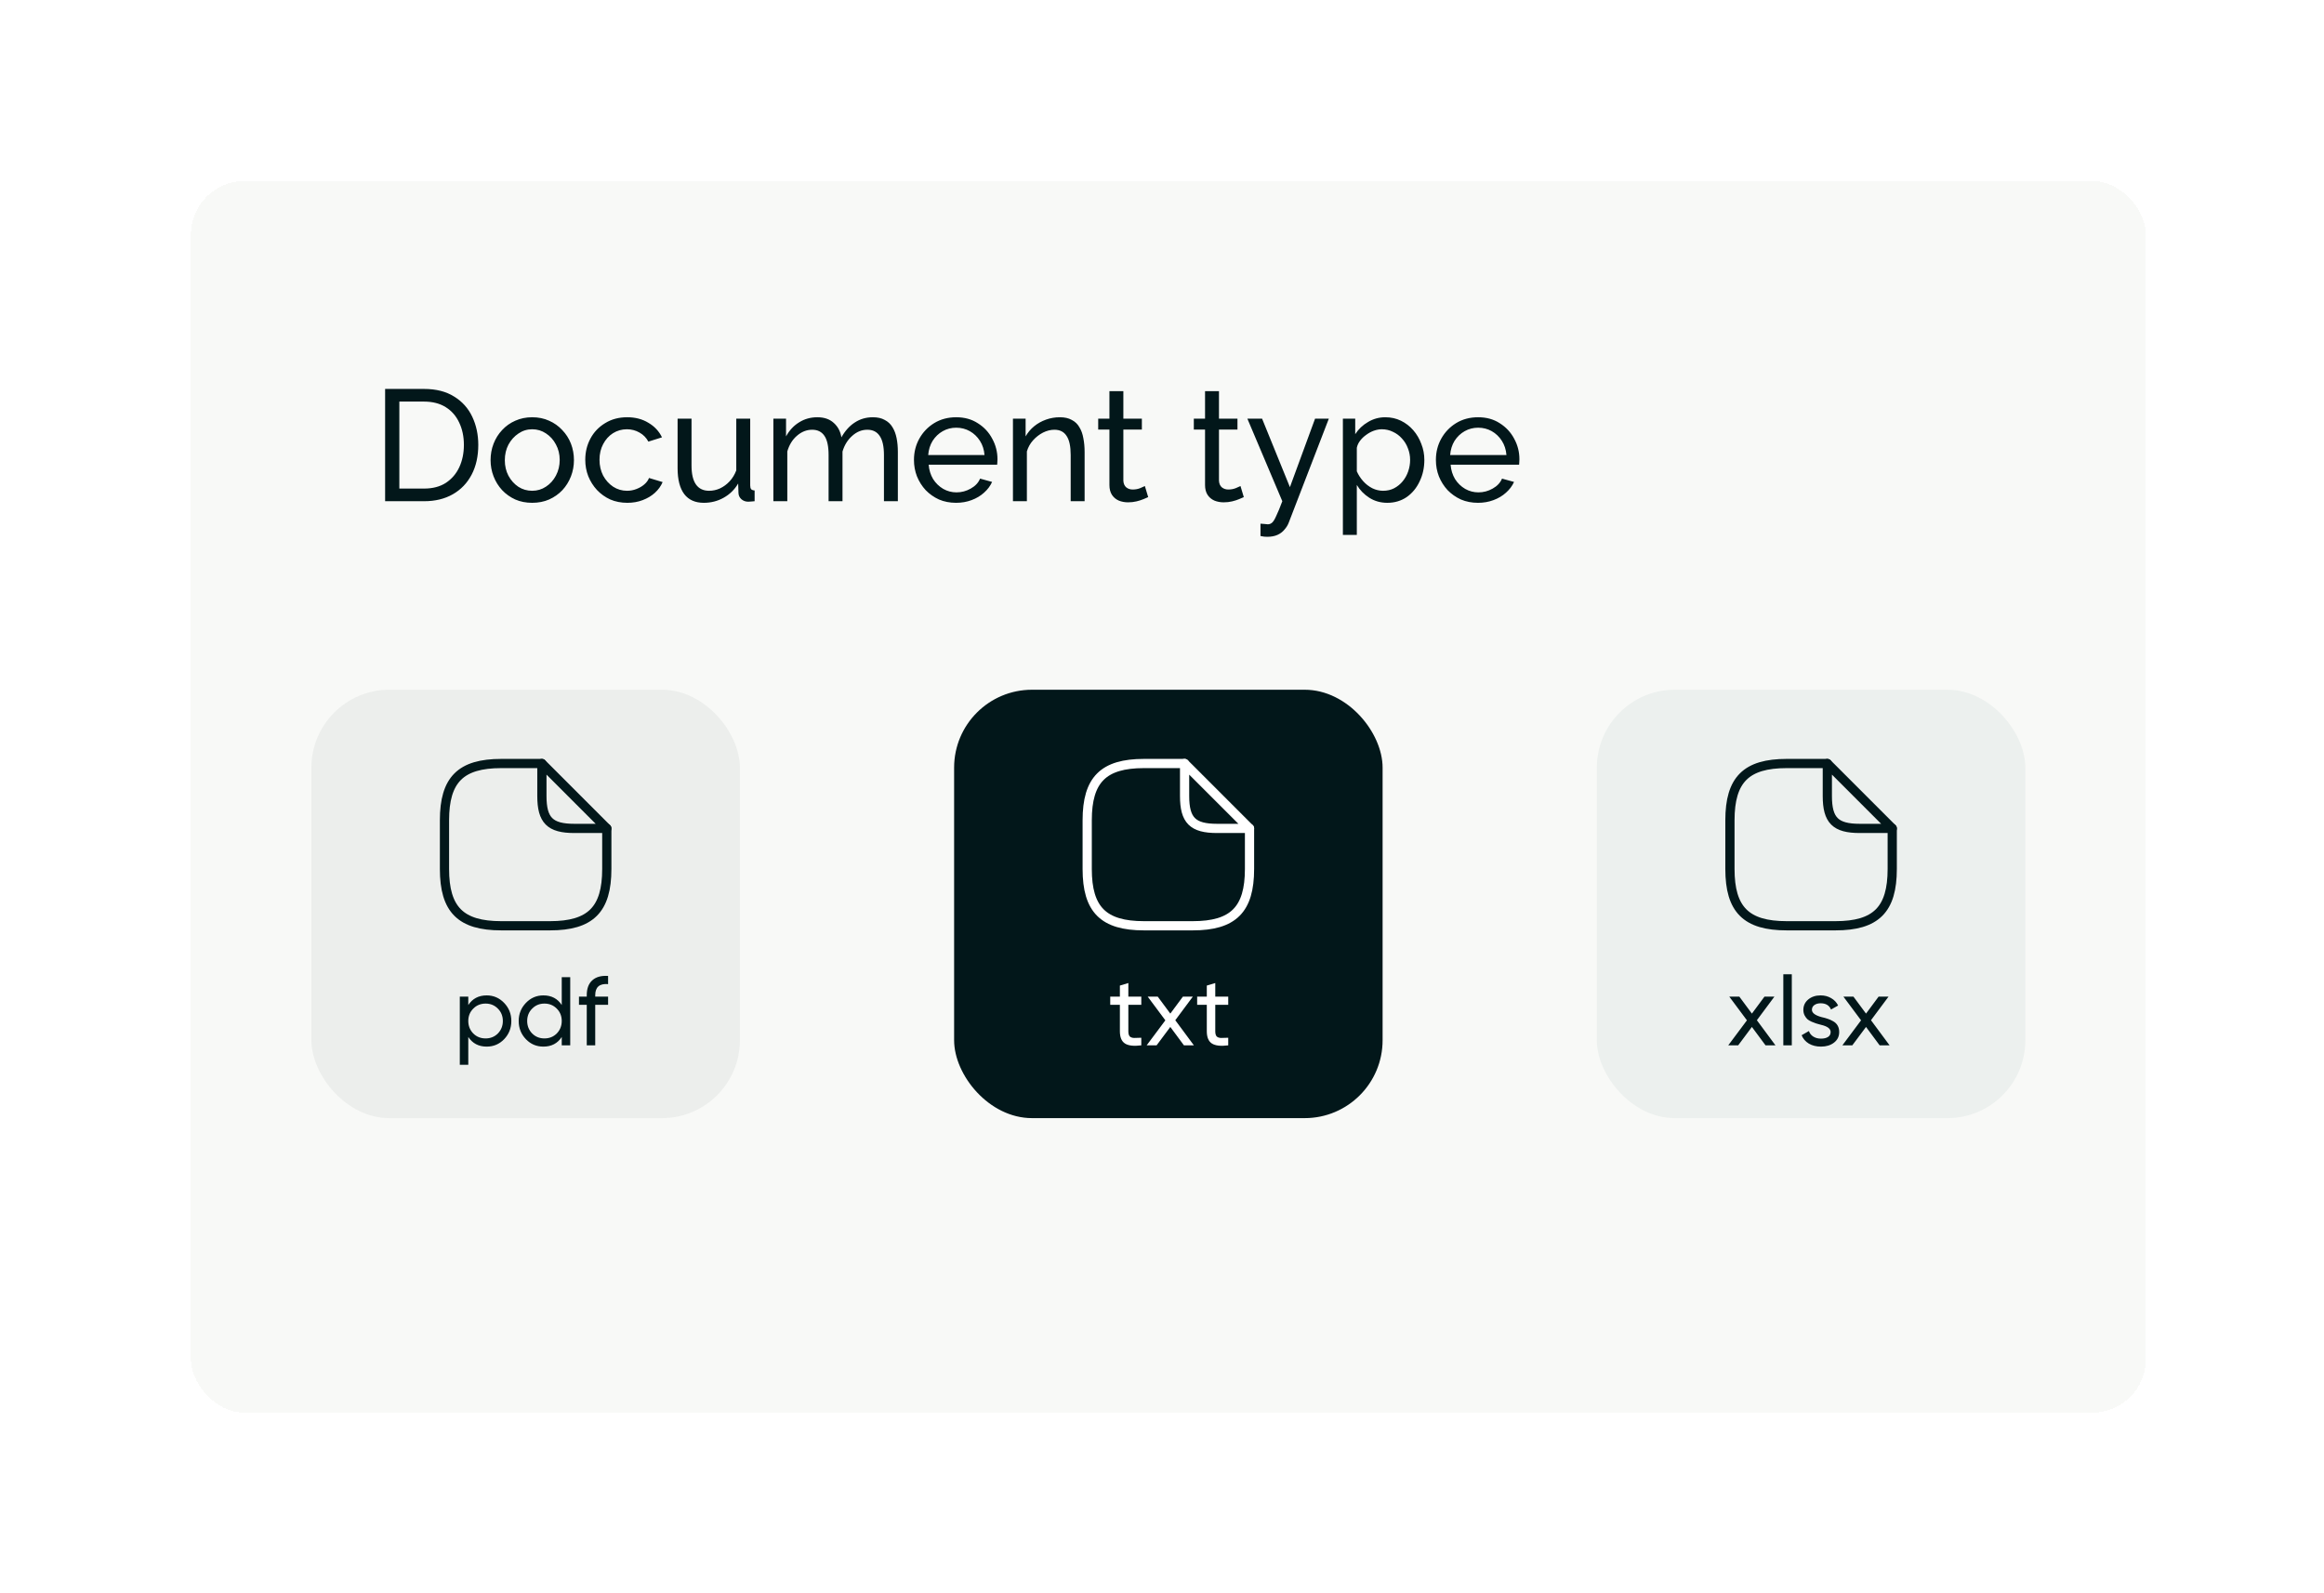 <svg width="140" height="96" viewBox="0 0 140 96" fill="none" xmlns="http://www.w3.org/2000/svg">
<g filter="url(#filter0_d_435_7783)">
<rect x="11.5" y="0.212" width="117.768" height="74.21" rx="3.227" fill="#F8F9F7" shape-rendering="crispEdges"/>
<path d="M23.2 19.505V12.74H25.544C26.268 12.74 26.871 12.893 27.354 13.197C27.843 13.496 28.208 13.903 28.45 14.417C28.691 14.925 28.812 15.491 28.812 16.113C28.812 16.799 28.678 17.396 28.412 17.904C28.145 18.413 27.767 18.807 27.278 19.086C26.789 19.366 26.21 19.505 25.544 19.505H23.2ZM27.945 16.113C27.945 15.605 27.849 15.154 27.659 14.76C27.475 14.366 27.205 14.058 26.849 13.836C26.493 13.614 26.058 13.502 25.544 13.502H24.057V18.743H25.544C26.064 18.743 26.503 18.629 26.858 18.4C27.214 18.165 27.484 17.851 27.668 17.457C27.853 17.056 27.945 16.609 27.945 16.113ZM32.059 19.601C31.684 19.601 31.345 19.534 31.04 19.401C30.735 19.261 30.471 19.073 30.249 18.838C30.026 18.597 29.855 18.321 29.734 18.009C29.614 17.698 29.553 17.371 29.553 17.028C29.553 16.679 29.614 16.348 29.734 16.037C29.855 15.726 30.026 15.453 30.249 15.217C30.471 14.976 30.735 14.789 31.04 14.655C31.351 14.516 31.691 14.446 32.059 14.446C32.434 14.446 32.774 14.516 33.079 14.655C33.384 14.789 33.647 14.976 33.87 15.217C34.098 15.453 34.273 15.726 34.394 16.037C34.514 16.348 34.575 16.679 34.575 17.028C34.575 17.371 34.514 17.698 34.394 18.009C34.273 18.321 34.102 18.597 33.879 18.838C33.657 19.073 33.39 19.261 33.079 19.401C32.774 19.534 32.434 19.601 32.059 19.601ZM30.411 17.038C30.411 17.381 30.484 17.692 30.63 17.971C30.782 18.251 30.983 18.473 31.23 18.638C31.478 18.797 31.754 18.876 32.059 18.876C32.364 18.876 32.64 18.794 32.888 18.629C33.142 18.463 33.342 18.241 33.489 17.962C33.641 17.676 33.717 17.361 33.717 17.018C33.717 16.675 33.641 16.364 33.489 16.085C33.342 15.805 33.142 15.583 32.888 15.418C32.64 15.252 32.364 15.17 32.059 15.17C31.754 15.17 31.478 15.256 31.23 15.427C30.983 15.592 30.782 15.815 30.63 16.094C30.484 16.374 30.411 16.688 30.411 17.038ZM37.792 19.601C37.417 19.601 37.074 19.534 36.763 19.401C36.458 19.261 36.191 19.07 35.962 18.829C35.74 18.587 35.565 18.311 35.438 18C35.318 17.689 35.257 17.358 35.257 17.009C35.257 16.539 35.362 16.11 35.572 15.723C35.781 15.335 36.077 15.027 36.458 14.798C36.839 14.563 37.28 14.446 37.782 14.446C38.271 14.446 38.697 14.557 39.059 14.779C39.428 14.995 39.701 15.287 39.879 15.656L39.059 15.913C38.932 15.678 38.754 15.497 38.526 15.37C38.297 15.237 38.043 15.17 37.763 15.17C37.458 15.17 37.179 15.249 36.925 15.408C36.677 15.567 36.48 15.786 36.334 16.066C36.188 16.339 36.115 16.653 36.115 17.009C36.115 17.358 36.188 17.676 36.334 17.962C36.486 18.241 36.687 18.463 36.934 18.629C37.188 18.794 37.468 18.876 37.773 18.876C37.97 18.876 38.157 18.841 38.335 18.772C38.519 18.702 38.678 18.61 38.811 18.495C38.951 18.375 39.046 18.244 39.097 18.105L39.917 18.352C39.815 18.594 39.659 18.81 39.45 19C39.246 19.184 39.002 19.331 38.716 19.439C38.437 19.547 38.129 19.601 37.792 19.601ZM40.819 17.514V14.531H41.658V17.352C41.658 17.86 41.746 18.241 41.924 18.495C42.102 18.749 42.366 18.876 42.715 18.876C42.944 18.876 43.163 18.829 43.373 18.733C43.589 18.632 43.782 18.489 43.954 18.305C44.125 18.12 44.259 17.901 44.354 17.647V14.531H45.193V18.552C45.193 18.654 45.212 18.73 45.25 18.781C45.294 18.826 45.364 18.851 45.459 18.857V19.505C45.364 19.518 45.288 19.524 45.231 19.524C45.18 19.531 45.129 19.534 45.078 19.534C44.919 19.534 44.783 19.486 44.669 19.391C44.554 19.289 44.494 19.166 44.487 19.019L44.468 18.438C44.252 18.807 43.96 19.092 43.592 19.296C43.23 19.499 42.833 19.601 42.401 19.601C41.88 19.601 41.486 19.426 41.219 19.076C40.953 18.721 40.819 18.2 40.819 17.514ZM54.088 19.505H53.25V16.723C53.25 16.202 53.164 15.818 52.992 15.57C52.827 15.322 52.58 15.198 52.249 15.198C51.913 15.198 51.608 15.322 51.334 15.57C51.061 15.812 50.867 16.126 50.753 16.513V19.505H49.915V16.723C49.915 16.196 49.832 15.812 49.667 15.57C49.502 15.322 49.254 15.198 48.924 15.198C48.593 15.198 48.288 15.319 48.009 15.561C47.736 15.796 47.542 16.11 47.428 16.504V19.505H46.589V14.531H47.352V15.599C47.555 15.23 47.819 14.948 48.142 14.751C48.466 14.547 48.832 14.446 49.238 14.446C49.651 14.446 49.981 14.56 50.229 14.789C50.477 15.011 50.629 15.3 50.687 15.656C50.909 15.262 51.179 14.963 51.496 14.76C51.814 14.551 52.176 14.446 52.583 14.446C52.868 14.446 53.107 14.5 53.297 14.608C53.494 14.709 53.65 14.855 53.764 15.046C53.879 15.23 53.961 15.449 54.012 15.704C54.063 15.958 54.088 16.234 54.088 16.532V19.505ZM57.593 19.601C57.218 19.601 56.875 19.534 56.564 19.401C56.259 19.261 55.992 19.073 55.764 18.838C55.541 18.597 55.367 18.321 55.239 18.009C55.119 17.698 55.058 17.368 55.058 17.018C55.058 16.548 55.166 16.12 55.382 15.732C55.598 15.345 55.897 15.033 56.278 14.798C56.666 14.563 57.107 14.446 57.602 14.446C58.104 14.446 58.539 14.566 58.908 14.808C59.283 15.043 59.572 15.354 59.775 15.742C59.984 16.123 60.089 16.536 60.089 16.98C60.089 17.044 60.086 17.107 60.08 17.171C60.08 17.228 60.077 17.273 60.07 17.304H55.944C55.97 17.628 56.059 17.917 56.211 18.171C56.37 18.419 56.573 18.616 56.821 18.762C57.069 18.902 57.336 18.972 57.621 18.972C57.926 18.972 58.212 18.895 58.479 18.743C58.752 18.591 58.94 18.39 59.041 18.143L59.765 18.343C59.657 18.584 59.495 18.8 59.279 18.991C59.07 19.181 58.819 19.331 58.527 19.439C58.241 19.547 57.93 19.601 57.593 19.601ZM55.916 16.723H59.308C59.283 16.399 59.191 16.113 59.032 15.866C58.873 15.618 58.67 15.424 58.422 15.284C58.174 15.145 57.901 15.075 57.602 15.075C57.31 15.075 57.04 15.145 56.792 15.284C56.545 15.424 56.342 15.618 56.183 15.866C56.03 16.113 55.941 16.399 55.916 16.723ZM65.338 19.505H64.499V16.723C64.499 16.196 64.417 15.812 64.251 15.57C64.093 15.322 63.848 15.198 63.518 15.198C63.289 15.198 63.06 15.256 62.832 15.37C62.609 15.484 62.409 15.64 62.231 15.837C62.06 16.027 61.936 16.25 61.86 16.504V19.505H61.021V14.531H61.784V15.599C61.917 15.364 62.089 15.16 62.298 14.989C62.508 14.817 62.746 14.684 63.013 14.589C63.28 14.493 63.559 14.446 63.851 14.446C64.137 14.446 64.375 14.5 64.566 14.608C64.763 14.709 64.915 14.855 65.023 15.046C65.138 15.23 65.217 15.449 65.261 15.704C65.312 15.958 65.338 16.234 65.338 16.532V19.505ZM69.168 19.258C69.098 19.289 69.003 19.331 68.882 19.381C68.761 19.432 68.621 19.477 68.463 19.515C68.304 19.553 68.135 19.572 67.958 19.572C67.754 19.572 67.567 19.537 67.395 19.467C67.224 19.391 67.087 19.277 66.986 19.124C66.884 18.965 66.833 18.768 66.833 18.533V15.189H66.157V14.531H66.833V12.874H67.672V14.531H68.787V15.189H67.672V18.276C67.684 18.454 67.745 18.587 67.853 18.676C67.961 18.759 68.088 18.8 68.234 18.8C68.399 18.8 68.552 18.772 68.691 18.715C68.831 18.657 68.923 18.616 68.968 18.591L69.168 19.258ZM74.928 19.258C74.858 19.289 74.762 19.331 74.642 19.381C74.521 19.432 74.381 19.477 74.222 19.515C74.064 19.553 73.895 19.572 73.718 19.572C73.514 19.572 73.327 19.537 73.155 19.467C72.984 19.391 72.847 19.277 72.746 19.124C72.644 18.965 72.593 18.768 72.593 18.533V15.189H71.917V14.531H72.593V12.874H73.432V14.531H74.546V15.189H73.432V18.276C73.444 18.454 73.505 18.587 73.613 18.676C73.721 18.759 73.848 18.8 73.994 18.8C74.159 18.8 74.311 18.772 74.451 18.715C74.591 18.657 74.683 18.616 74.728 18.591L74.928 19.258ZM75.933 20.858C76.016 20.865 76.099 20.871 76.181 20.877C76.264 20.89 76.327 20.896 76.372 20.896C76.473 20.896 76.562 20.861 76.638 20.792C76.715 20.722 76.797 20.585 76.886 20.382C76.982 20.185 77.102 19.893 77.248 19.505L75.143 14.531H76.029L77.706 18.657L79.221 14.531H80.05L77.629 20.811C77.572 20.957 77.487 21.093 77.372 21.22C77.264 21.354 77.124 21.459 76.953 21.535C76.781 21.611 76.575 21.649 76.334 21.649C76.276 21.649 76.216 21.646 76.153 21.64C76.095 21.633 76.022 21.621 75.933 21.602V20.858ZM83.574 19.601C83.168 19.601 82.806 19.499 82.488 19.296C82.171 19.092 81.92 18.835 81.736 18.524V21.535H80.897V14.531H81.64V15.465C81.837 15.16 82.094 14.916 82.412 14.732C82.73 14.541 83.076 14.446 83.451 14.446C83.794 14.446 84.108 14.516 84.394 14.655C84.68 14.795 84.927 14.986 85.137 15.227C85.347 15.469 85.509 15.745 85.623 16.056C85.744 16.361 85.804 16.682 85.804 17.018C85.804 17.488 85.709 17.92 85.518 18.314C85.334 18.708 85.074 19.023 84.737 19.258C84.4 19.486 84.013 19.601 83.574 19.601ZM83.317 18.876C83.565 18.876 83.787 18.826 83.984 18.724C84.187 18.616 84.359 18.476 84.499 18.305C84.645 18.127 84.756 17.927 84.832 17.704C84.908 17.482 84.947 17.253 84.947 17.018C84.947 16.771 84.902 16.536 84.813 16.313C84.731 16.091 84.61 15.894 84.451 15.723C84.299 15.551 84.118 15.418 83.908 15.322C83.705 15.221 83.482 15.17 83.241 15.17C83.088 15.17 82.93 15.198 82.764 15.256C82.606 15.313 82.453 15.395 82.307 15.503C82.161 15.605 82.037 15.723 81.936 15.856C81.834 15.989 81.767 16.132 81.736 16.285V17.704C81.831 17.92 81.958 18.117 82.117 18.295C82.275 18.473 82.46 18.616 82.669 18.724C82.879 18.826 83.095 18.876 83.317 18.876ZM89.035 19.601C88.66 19.601 88.317 19.534 88.006 19.401C87.701 19.261 87.434 19.073 87.205 18.838C86.983 18.597 86.808 18.321 86.681 18.009C86.56 17.698 86.5 17.368 86.5 17.018C86.5 16.548 86.608 16.12 86.824 15.732C87.04 15.345 87.339 15.033 87.72 14.798C88.107 14.563 88.549 14.446 89.044 14.446C89.546 14.446 89.981 14.566 90.35 14.808C90.724 15.043 91.013 15.354 91.217 15.742C91.426 16.123 91.531 16.536 91.531 16.98C91.531 17.044 91.528 17.107 91.522 17.171C91.522 17.228 91.518 17.273 91.512 17.304H87.386C87.412 17.628 87.501 17.917 87.653 18.171C87.812 18.419 88.015 18.616 88.263 18.762C88.511 18.902 88.777 18.972 89.063 18.972C89.368 18.972 89.654 18.895 89.921 18.743C90.194 18.591 90.381 18.39 90.483 18.143L91.207 18.343C91.099 18.584 90.937 18.8 90.721 18.991C90.511 19.181 90.261 19.331 89.968 19.439C89.683 19.547 89.371 19.601 89.035 19.601ZM87.358 16.723H90.75C90.724 16.399 90.632 16.113 90.473 15.866C90.315 15.618 90.111 15.424 89.864 15.284C89.616 15.145 89.343 15.075 89.044 15.075C88.752 15.075 88.482 15.145 88.234 15.284C87.987 15.424 87.783 15.618 87.624 15.866C87.472 16.113 87.383 16.399 87.358 16.723Z" fill="#02171A"/>
<rect opacity="0.05" x="18.76" y="30.864" width="25.812" height="25.812" rx="4.693" fill="#02171A"/>
<path d="M29.319 49.281C29.729 49.281 30.079 49.432 30.369 49.733C30.658 50.034 30.803 50.398 30.803 50.824C30.803 51.254 30.658 51.62 30.369 51.921C30.083 52.218 29.733 52.367 29.319 52.367C28.834 52.367 28.464 52.173 28.21 51.786V53.464H27.699V49.357H28.21V49.862C28.464 49.475 28.834 49.281 29.319 49.281ZM29.254 51.874C29.547 51.874 29.794 51.774 29.993 51.575C30.193 51.368 30.292 51.117 30.292 50.824C30.292 50.527 30.193 50.278 29.993 50.079C29.794 49.876 29.547 49.774 29.254 49.774C28.957 49.774 28.708 49.876 28.509 50.079C28.309 50.278 28.21 50.527 28.21 50.824C28.21 51.117 28.309 51.368 28.509 51.575C28.708 51.774 28.957 51.874 29.254 51.874ZM33.84 49.862V48.184H34.351V52.291H33.84V51.786C33.59 52.173 33.221 52.367 32.732 52.367C32.317 52.367 31.967 52.218 31.682 51.921C31.392 51.62 31.247 51.254 31.247 50.824C31.247 50.398 31.392 50.034 31.682 49.733C31.971 49.432 32.321 49.281 32.732 49.281C33.221 49.281 33.59 49.475 33.84 49.862ZM32.796 51.874C33.093 51.874 33.342 51.774 33.541 51.575C33.741 51.368 33.84 51.117 33.84 50.824C33.84 50.527 33.741 50.278 33.541 50.079C33.342 49.876 33.093 49.774 32.796 49.774C32.503 49.774 32.257 49.876 32.057 50.079C31.858 50.278 31.758 50.527 31.758 50.824C31.758 51.117 31.858 51.368 32.057 51.575C32.257 51.774 32.503 51.874 32.796 51.874ZM36.632 48.108V48.601C36.115 48.558 35.857 48.781 35.857 49.269V49.357H36.632V49.85H35.857V52.291H35.347V49.85H34.878V49.357H35.347V49.269C35.347 48.87 35.458 48.571 35.681 48.372C35.904 48.168 36.221 48.081 36.632 48.108Z" fill="#02171A"/>
<path d="M36.554 39.22V41.664C36.554 44.108 35.576 45.086 33.132 45.086H30.198C27.754 45.086 26.776 44.108 26.776 41.664V38.731C26.776 36.286 27.754 35.309 30.198 35.309H32.643" stroke="#02171A" stroke-width="0.555" stroke-linecap="round" stroke-linejoin="round"/>
<path d="M36.554 39.22H34.599C33.132 39.22 32.644 38.731 32.644 37.264V35.309L36.554 39.22Z" stroke="#02171A" stroke-width="0.555" stroke-linecap="round" stroke-linejoin="round"/>
<rect x="57.477" y="30.864" width="25.812" height="25.812" rx="4.693" fill="#02171A"/>
<path d="M68.753 49.357V49.85H67.973V51.44C67.973 51.585 68 51.688 68.055 51.751C68.114 51.809 68.202 51.841 68.319 51.845C68.436 51.845 68.581 51.841 68.753 51.833V52.291C68.303 52.349 67.975 52.312 67.768 52.179C67.564 52.046 67.463 51.8 67.463 51.44V49.85H66.882V49.357H67.463V48.689L67.973 48.536V49.357H68.753ZM70.8 50.777L71.921 52.291H71.322L70.501 51.182L69.674 52.291H69.076L70.202 50.783L69.14 49.357H69.744L70.501 50.378L71.258 49.357H71.856L70.8 50.777ZM73.99 49.357V49.85H73.209V51.44C73.209 51.585 73.237 51.688 73.291 51.751C73.35 51.809 73.438 51.841 73.555 51.845C73.673 51.845 73.817 51.841 73.99 51.833V52.291C73.54 52.349 73.211 52.312 73.004 52.179C72.801 52.046 72.699 51.8 72.699 51.44V49.85H72.118V49.357H72.699V48.689L73.209 48.536V49.357H73.99Z" fill="white"/>
<path d="M75.272 39.22V41.664C75.272 44.108 74.294 45.086 71.849 45.086H68.916C66.472 45.086 65.494 44.108 65.494 41.664V38.731C65.494 36.287 66.472 35.309 68.916 35.309H71.361" stroke="white" stroke-width="0.555" stroke-linecap="round" stroke-linejoin="round"/>
<path d="M75.272 39.22H73.317C71.85 39.22 71.361 38.731 71.361 37.264V35.309L75.272 39.22Z" stroke="white" stroke-width="0.555" stroke-linecap="round" stroke-linejoin="round"/>
<rect x="96.196" y="30.864" width="25.812" height="25.812" rx="4.693" fill="#ECF0EE"/>
<path d="M105.836 50.777L106.956 52.291H106.358L105.536 51.182L104.709 52.291H104.111L105.237 50.783L104.175 49.357H104.78L105.536 50.378L106.293 49.357H106.891L105.836 50.777ZM107.94 52.291H107.429V48.008H107.94V52.291ZM109.152 50.149C109.152 50.337 109.346 50.484 109.733 50.589C109.878 50.621 109.999 50.654 110.097 50.689C110.199 50.72 110.308 50.769 110.425 50.836C110.547 50.902 110.639 50.99 110.701 51.1C110.764 51.209 110.795 51.338 110.795 51.487C110.795 51.753 110.691 51.966 110.484 52.126C110.277 52.287 110.015 52.367 109.698 52.367C109.416 52.367 109.172 52.306 108.965 52.185C108.761 52.06 108.617 51.892 108.531 51.681L108.971 51.428C109.017 51.569 109.105 51.681 109.235 51.763C109.364 51.845 109.518 51.886 109.698 51.886C109.874 51.886 110.015 51.853 110.12 51.786C110.226 51.72 110.279 51.62 110.279 51.487C110.279 51.287 110.085 51.143 109.698 51.053C109.569 51.018 109.471 50.99 109.405 50.971C109.338 50.951 109.246 50.916 109.129 50.865C109.016 50.814 108.929 50.761 108.871 50.707C108.812 50.648 108.757 50.572 108.707 50.478C108.66 50.38 108.636 50.273 108.636 50.155C108.636 49.901 108.734 49.692 108.929 49.528C109.129 49.363 109.377 49.281 109.674 49.281C109.913 49.281 110.124 49.336 110.308 49.445C110.496 49.551 110.637 49.7 110.73 49.891L110.302 50.132C110.197 49.881 109.987 49.756 109.674 49.756C109.526 49.756 109.401 49.791 109.299 49.862C109.201 49.932 109.152 50.028 109.152 50.149ZM112.71 50.777L113.831 52.291H113.232L112.411 51.182L111.584 52.291H110.986L112.112 50.783L111.05 49.357H111.654L112.411 50.378L113.168 49.357H113.766L112.71 50.777Z" fill="#02171A"/>
<path d="M113.99 39.22V41.664C113.99 44.108 113.013 45.086 110.568 45.086H107.635C105.191 45.086 104.213 44.108 104.213 41.664V38.731C104.213 36.287 105.191 35.309 107.635 35.309H110.079" stroke="#02171A" stroke-width="0.555" stroke-linecap="round" stroke-linejoin="round"/>
<path d="M113.991 39.22H112.036C110.569 39.22 110.08 38.731 110.08 37.264V35.309L113.991 39.22Z" stroke="#02171A" stroke-width="0.555" stroke-linecap="round" stroke-linejoin="round"/>
</g>
<defs>
<filter id="filter0_d_435_7783" x="0.805" y="0.212" width="139.159" height="95.6" filterUnits="userSpaceOnUse" color-interpolation-filters="sRGB">
<feFlood flood-opacity="0" result="BackgroundImageFix"/>
<feColorMatrix in="SourceAlpha" type="matrix" values="0 0 0 0 0 0 0 0 0 0 0 0 0 0 0 0 0 0 127 0" result="hardAlpha"/>
<feOffset dy="10.695"/>
<feGaussianBlur stdDeviation="5.348"/>
<feComposite in2="hardAlpha" operator="out"/>
<feColorMatrix type="matrix" values="0 0 0 0 0 0 0 0 0 0 0 0 0 0 0 0 0 0 0.15 0"/>
<feBlend mode="normal" in2="BackgroundImageFix" result="effect1_dropShadow_435_7783"/>
<feBlend mode="normal" in="SourceGraphic" in2="effect1_dropShadow_435_7783" result="shape"/>
</filter>
</defs>
</svg>
